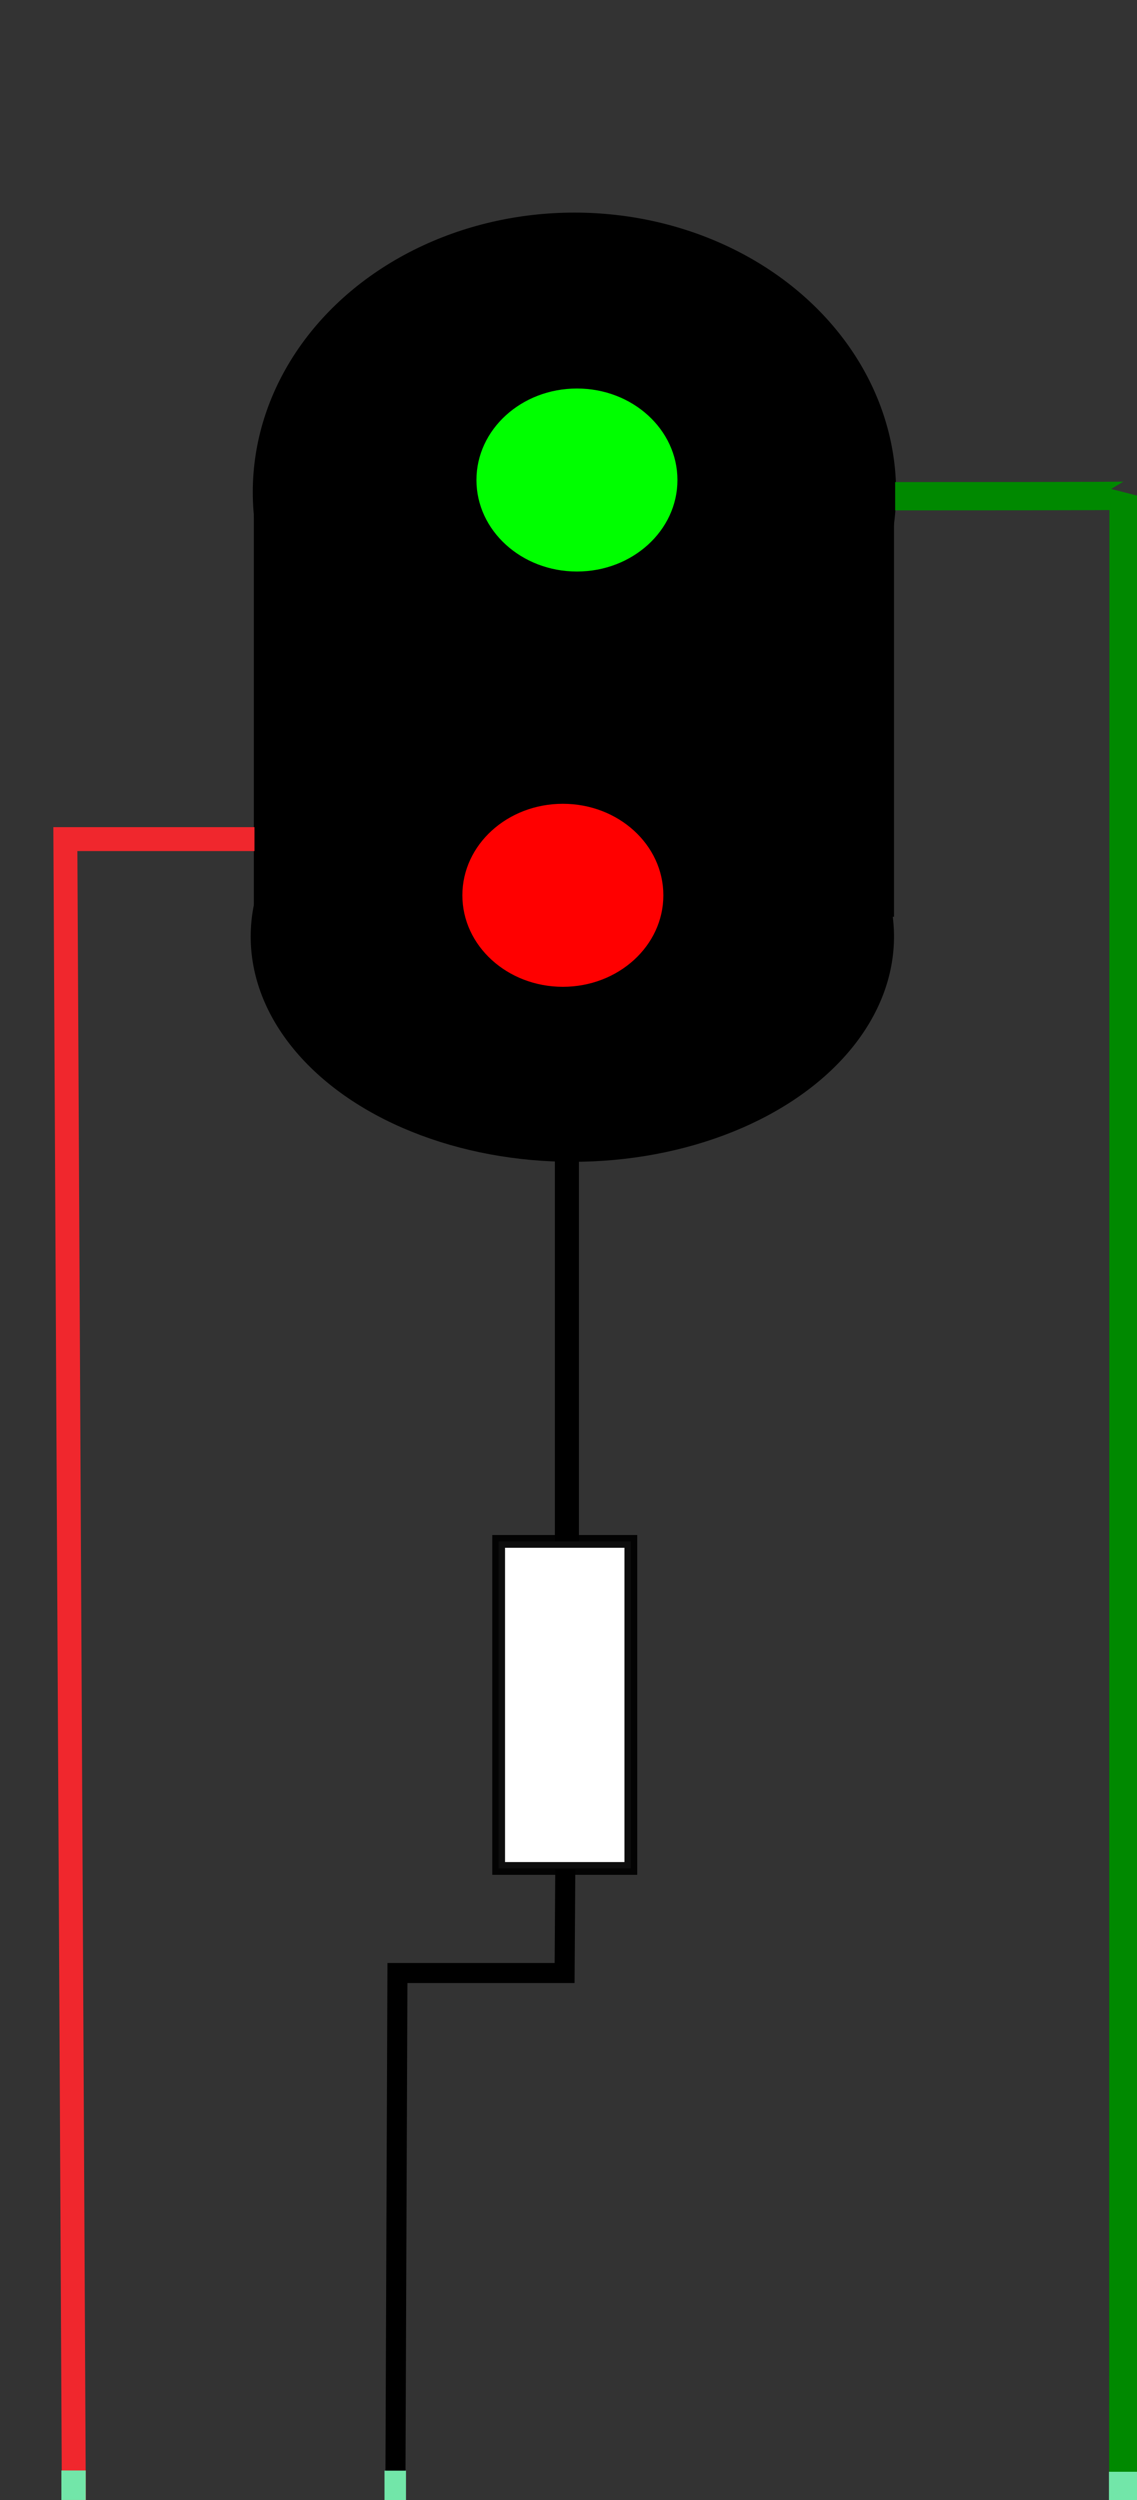 <?xml version="1.0" encoding="UTF-8" standalone="no"?>
<!-- Created with Inkscape (http://www.inkscape.org/) -->

<svg
   xmlns:dc="http://purl.org/dc/elements/1.1/"
   xmlns:cc="http://creativecommons.org/ns#"
   xmlns:rdf="http://www.w3.org/1999/02/22-rdf-syntax-ns#"
   xmlns:svg="http://www.w3.org/2000/svg"
   xmlns="http://www.w3.org/2000/svg"
   xmlns:sodipodi="http://sodipodi.sourceforge.net/DTD/sodipodi-0.dtd"
   xmlns:inkscape="http://www.inkscape.org/namespaces/inkscape"
   width="101"
   height="222"
   viewBox="0 0 26.723 58.738"
   version="1.1"
   id="svg8"
   inkscape:version="0.92.4 (5da689c313, 2019-01-14)"
   sodipodi:docname="Signal2breadboard.svg">
  <rect x="0" y="0" width="26.723" height="58.738" fill="#333333" stroke="none"/>
  <defs
     id="defs2" />
  <sodipodi:namedview
     id="base"
     pagecolor="#ffffff"
     bordercolor="#666666"
     borderopacity="1.0"
     inkscape:pageopacity="0.0"
     inkscape:pageshadow="2"
     inkscape:zoom="2.8"
     inkscape:cx="58.642859"
     inkscape:cy="108.29164"
     inkscape:document-units="px"
     inkscape:current-layer="layer1"
     showgrid="false"
     units="px"
     inkscape:window-width="1920"
     inkscape:window-height="1001"
     inkscape:window-x="-9"
     inkscape:window-y="-9"
     inkscape:window-maximized="1" />
  <g
     inkscape:label="Laag 1"
     inkscape:groupmode="layer"
     id="layer1"
     transform="translate(0,-238.262)">
    <rect
       style="opacity:1;fill:#000000;fill-opacity:1;stroke:#000007;stroke-width:0;stroke-miterlimit:4;stroke-dasharray:none;stroke-opacity:1"
       id="rect849"
       width="15.046"
       height="10.111"
       x="5.966"
       y="249.691" />
    <ellipse
       style="opacity:1;fill:#000000;fill-opacity:1;stroke:#000007;stroke-width:0;stroke-miterlimit:4;stroke-dasharray:none;stroke-opacity:1"
       id="path830-1"
       cx="13.452"
       cy="260.267"
       rx="7.56"
       ry="5.292" />
    <ellipse
       style="opacity:1;fill:#000000;fill-opacity:1;stroke:#000007;stroke-width:0;stroke-miterlimit:4;stroke-dasharray:none;stroke-opacity:1"
       id="path830"
       cx="13.501"
       cy="249.824"
       rx="7.56"
       ry="6.567" />
    <ellipse
       style="opacity:1;fill:#00ff00;fill-opacity:1;stroke:#000007;stroke-width:0;stroke-miterlimit:4;stroke-dasharray:none;stroke-opacity:1"
       id="path851"
       cx="13.56"
       cy="249.54"
       rx="2.362"
       ry="2.15" />
    <ellipse
       style="opacity:1;fill:#ff0000;fill-opacity:1;stroke:#000007;stroke-width:0;stroke-miterlimit:4;stroke-dasharray:none;stroke-opacity:1"
       id="path851-1"
       cx="13.229"
       cy="259.297"
       rx="2.362"
       ry="2.15" />
    <path
       style="fill:none;stroke:#008900;stroke-width:0.665;stroke-linecap:butt;stroke-linejoin:miter;stroke-miterlimit:4;stroke-dasharray:none;stroke-opacity:1"
       d="m 21.039,249.921 c 5.362,0 5.368,-0.011 5.368,-0.011 l -0.006,47.124"
       id="path874"
       inkscape:connector-curvature="0" />
    <path
       style="fill:none;stroke:#f0272d;stroke-width:0.562;stroke-linecap:butt;stroke-linejoin:miter;stroke-miterlimit:4;stroke-dasharray:none;stroke-opacity:1"
       d="M 5.981,257.977 H 1.536 l 0.2,39.028"
       id="path876"
       inkscape:connector-curvature="0" />
    <path
       style="fill:none;stroke:#000000;stroke-width:0.565;stroke-linecap:butt;stroke-linejoin:miter;stroke-miterlimit:4;stroke-dasharray:none;stroke-opacity:1"
       d="m 13.324,265.533 v 8.977"
       id="path880"
       inkscape:connector-curvature="0" />
    <rect
       style="opacity:1;fill:#ffffff;fill-opacity:1;stroke:#000000;stroke-width:0.3;stroke-miterlimit:4;stroke-dasharray:none;stroke-opacity:0.948"
       id="rect884"
       width="3.107"
       height="7.684"
       x="11.72"
       y="274.477" />
    <path
       style="fill:none;stroke:#000000;stroke-width:0.471;stroke-linecap:butt;stroke-linejoin:miter;stroke-miterlimit:4;stroke-dasharray:none;stroke-opacity:1"
       d="m 13.286,282.184 -0.016,2.434 H 9.341 l -0.049,12.409"
       id="path886"
       inkscape:connector-curvature="0" />
    <rect
       style="opacity:1;fill:#806600;fill-opacity:1;stroke:#72e6a9;stroke-width:0.368;stroke-miterlimit:4;stroke-dasharray:none;stroke-opacity:1"
       id="rect832"
       width="0.204"
       height="0.325"
       x="1.627"
       y="296.49" />
    <rect
       style="opacity:1;fill:#806600;fill-opacity:1;stroke:#72e6a9;stroke-width:0.342;stroke-miterlimit:4;stroke-dasharray:none;stroke-opacity:1"
       id="rect832-0"
       width="0.163"
       height="0.351"
       x="9.208"
       y="296.481" />
    <rect
       style="opacity:1;fill:#806600;fill-opacity:1;stroke:#72e6a9;stroke-width:0.402;stroke-miterlimit:4;stroke-dasharray:none;stroke-opacity:1"
       id="rect832-6-5"
       width="0.272"
       height="0.291"
       x="26.265"
       y="296.537" />
  </g>
</svg>
